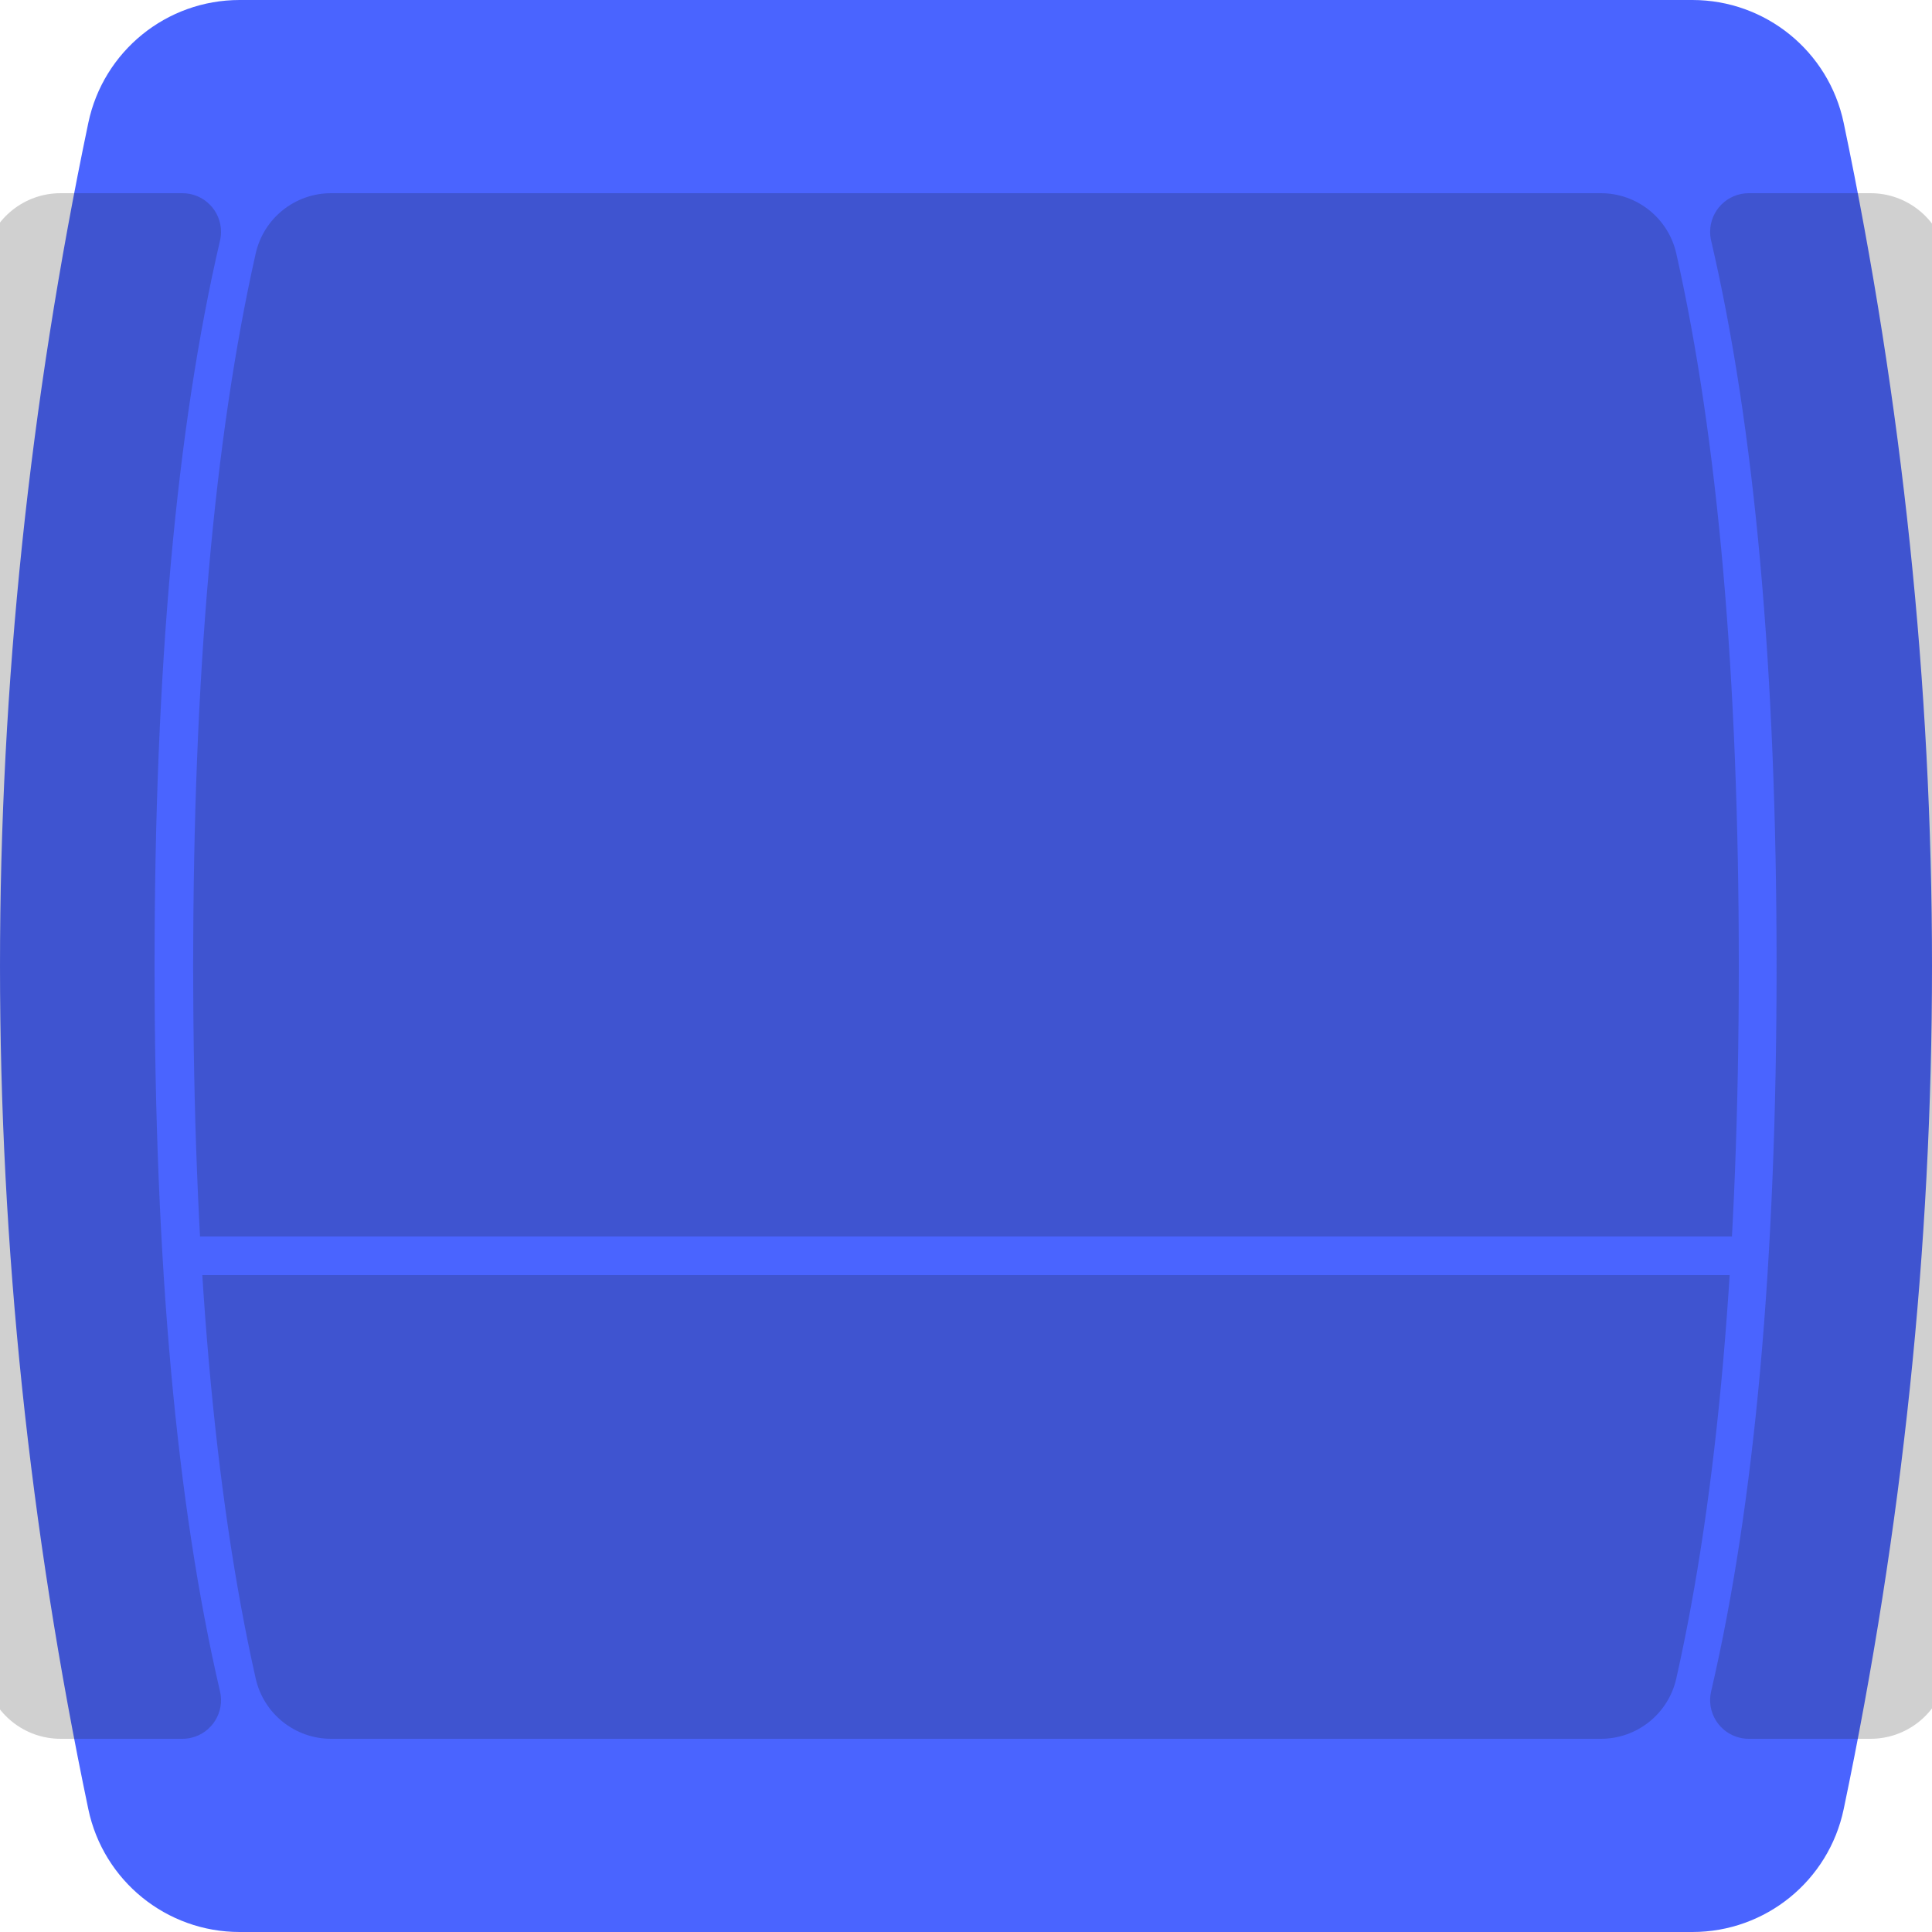 <?xml version="1.0" encoding="UTF-8"?>
<svg width="100px" height="100px" version="1.1" viewBox="0 0 100 100" xmlns="http://www.w3.org/2000/svg" xmlns:xlink="http://www.w3.org/1999/xlink">
 <defs>
  <path id="icon-path" d="m6.36 4.571c14.547-3.047 29.093-4.571 43.64-4.571s29.093 1.524 43.64 4.571l5e-7 -2.45e-6c3.706 0.776 6.36 4.044 6.36 7.83l1.8e-6 75.198c0 3.786-2.654 7.054-6.36 7.83-14.547 3.047-29.093 4.571-43.64 4.571s-29.093-1.524-43.64-4.571l-5.2e-7 2.4e-6c-3.706-0.776-6.36-4.044-6.36-7.83l-1.7712e-6 -75.198c0-3.786 2.654-7.054 6.36-7.83z"/>
  <path id="center-path" d="m3.123 3.235c9.597-2.157 21.889-3.235 36.877-3.235s27.28 1.078 36.877 3.235l-1e-7 5.2e-7c1.826 0.41 3.123 2.031 3.123 3.903l-1.17e-5 65.725c0 1.871-1.297 3.492-3.123 3.903-9.597 2.157-21.889 3.235-36.877 3.235s-27.28-1.078-36.877-3.235l1.1e-7 -5e-7c-1.826-0.41-3.123-2.031-3.123-3.903l1.1664e-5 -65.725c0-1.871 1.297-3.492 3.123-3.903z"/>
 </defs>
 <g fill="none" fill-rule="evenodd">
  <g transform="translate(-440 -130)">
   <g transform="translate(440 130)">
    <use id="icon-path-color" transform="translate(50 50) rotate(90) translate(-50 -50)" fill="#4A64FF" xlink:href="#icon-path"/>
     <g transform="translate(10 10)" fill-rule="evenodd">
      <use transform="translate(40 40) rotate(90) translate(-40 -40)" fill="#141416" xlink:href="#center-path"/>
      <polygon id="top-center-polygon" points="0 0 80 0 80 54 0 54" fill="#4A64FF" opacity=".8"/>
	  <polygon id="center-polygon" points="0 54 80 54 80 56 0 56" fill="#4A64FF" opacity="1"/>
	  <polygon id="bottom-center-polygon" points="0 56 80 56 80 80 0 80" fill="#4A64FF" opacity=".8"/>
     </g>
    <path id="left-path" transform="translate(3.478 50) rotate(90) translate(-3.478 -50)" d="m-34.068 42.09c9.692 2.259 22.207 3.388 37.546 3.388s27.854-1.129 37.546-3.388l-4e-6 -1.74e-5c1.076-0.251 2.151 0.418 2.402 1.494 0.035 0.149 0.052 0.301 0.052 0.454l-1e-6 6.303c0 1.871-1.297 3.492-3.123 3.903-9.597 2.157-21.889 3.235-36.877 3.235s-27.28-1.078-36.877-3.235l1e-7 -6e-7c-1.826-0.41-3.123-2.031-3.123-3.903l-1.93e-5 -6.303c0-1.105 0.895-2 2-2 0.153 0 0.305 0.018 0.454 0.052z" fill="#141416" opacity=".2"/>
    <path id="right-path" transform="translate(96.478 50) scale(-1 1) rotate(90) translate(-96.478 -50)" d="m58.932 42.09c9.692 2.259 22.207 3.388 37.546 3.388s27.854-1.129 37.546-3.388l-4e-6 -1.74e-5c1.076-0.251 2.151 0.418 2.402 1.494 0.035 0.149 0.052 0.301 0.052 0.454l-1e-6 6.303c0 1.871-1.297 3.492-3.123 3.903-9.597 2.157-21.889 3.235-36.877 3.235s-27.28-1.078-36.877-3.235l1e-7 -6e-7c-1.826-0.41-3.123-2.031-3.123-3.903l-1.93e-5 -6.303c0-1.105 0.895-2 2-2 0.153 0 0.305 0.018 0.454 0.052z" fill="#141416" opacity=".2"/>
   </g>
  </g>
 </g>
</svg>
